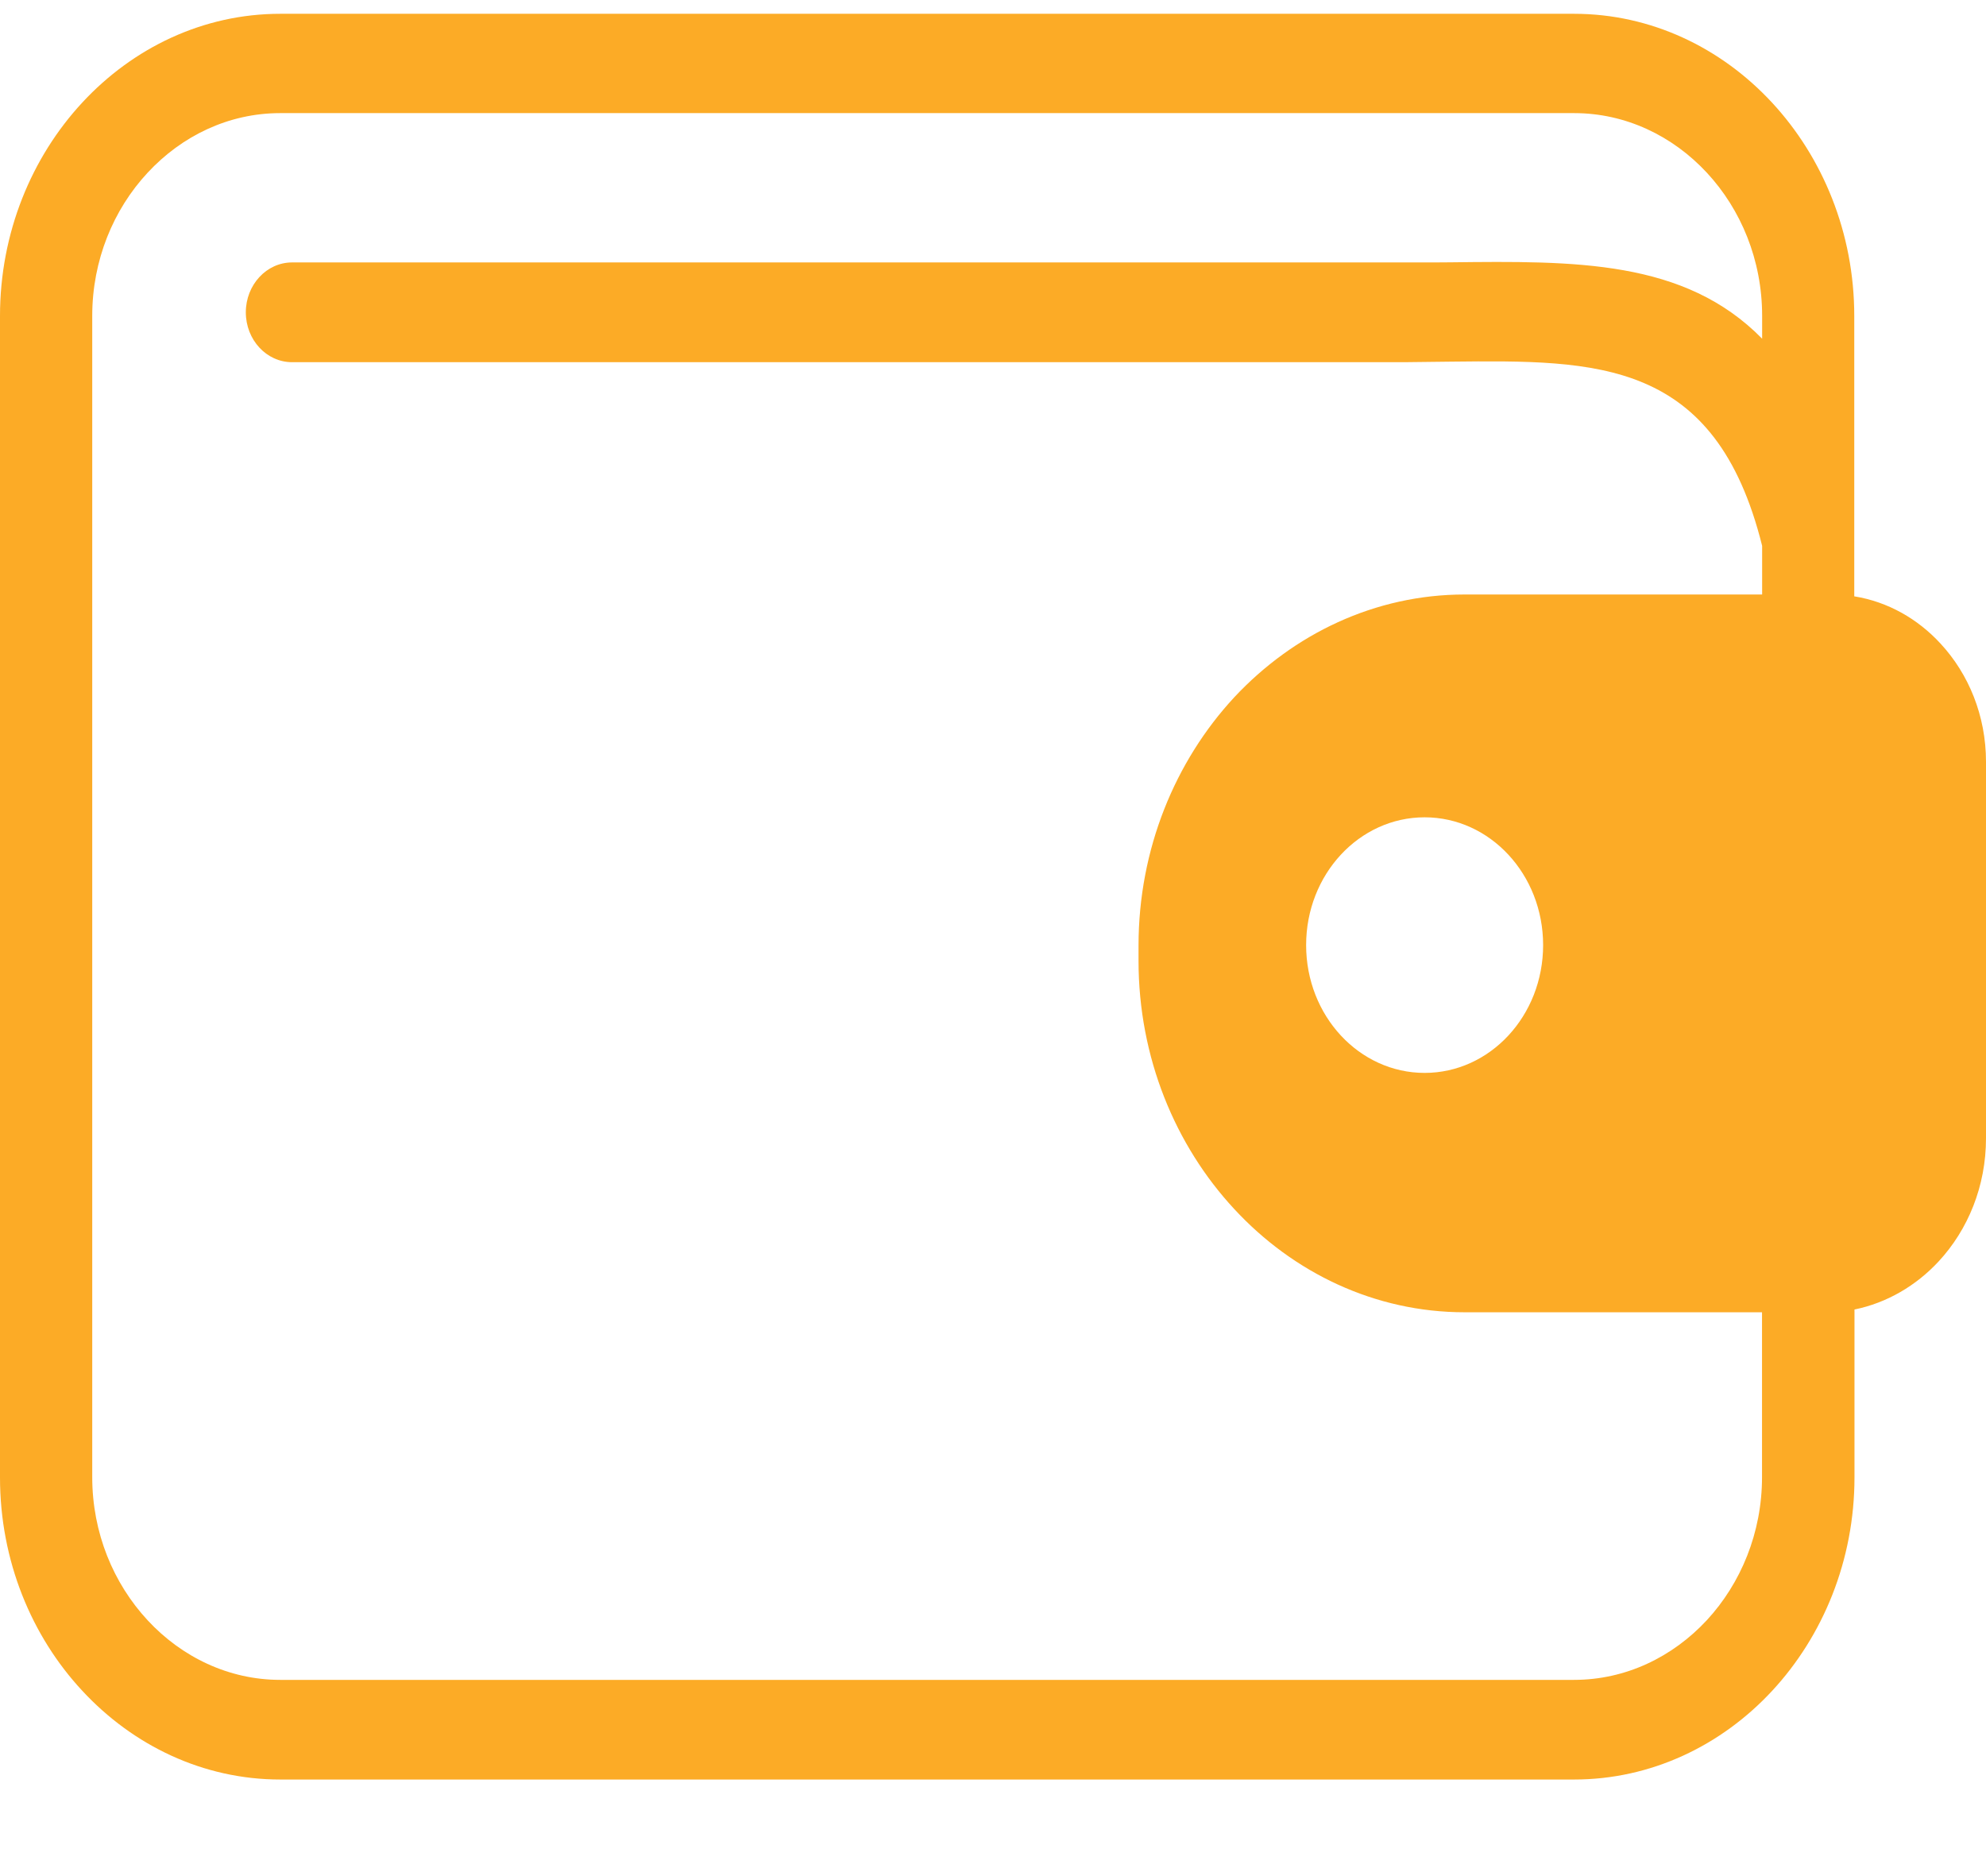 <svg width="18" height="17" viewBox="0 0 18 17" fill="none" xmlns="http://www.w3.org/2000/svg">
<path fill-rule="evenodd" clip-rule="evenodd" d="M13.275 5.387H15.971V4.946C15.549 3.252 14.477 3.263 13.151 3.277C12.933 3.28 12.735 3.282 12.723 3.282H2.647C2.416 3.282 2.228 3.08 2.228 2.83C2.228 2.581 2.416 2.378 2.647 2.378H12.723C13.021 2.378 13.084 2.378 13.144 2.377C14.277 2.364 15.268 2.353 15.971 3.069V2.862C15.971 2.356 15.779 1.898 15.47 1.565C15.161 1.232 14.735 1.025 14.267 1.025H2.54C2.071 1.025 1.647 1.232 1.338 1.565C1.028 1.898 0.836 2.358 0.836 2.862V13.385C0.836 13.89 1.028 14.348 1.338 14.682C1.647 15.015 2.073 15.222 2.54 15.222H14.266C14.735 15.222 15.159 15.015 15.469 14.682C15.778 14.348 15.97 13.889 15.97 13.385V11.891H13.274C12.461 11.891 11.721 11.533 11.187 10.956C10.652 10.38 10.319 9.583 10.319 8.706V8.569C10.319 7.692 10.652 6.895 11.187 6.318C11.723 5.745 12.461 5.387 13.275 5.387ZM16.808 5.404C17.111 5.453 17.382 5.608 17.588 5.832C17.843 6.107 18 6.486 18 6.903V10.314C18 10.75 17.836 11.144 17.571 11.43C17.367 11.65 17.102 11.806 16.808 11.866V13.387C16.808 14.14 16.522 14.825 16.062 15.321C15.602 15.817 14.966 16.125 14.267 16.125H2.54C1.841 16.125 1.206 15.817 0.746 15.321C0.286 14.827 0 14.142 0 13.388V2.863C0 2.11 0.286 1.425 0.746 0.929C1.206 0.433 1.841 0.125 2.54 0.125H14.266C14.965 0.125 15.6 0.433 16.06 0.929C16.52 1.425 16.806 2.11 16.806 2.863V5.404H16.808ZM12.912 7.406C13.505 7.406 13.986 7.924 13.986 8.564C13.986 9.204 13.505 9.722 12.912 9.722C12.319 9.722 11.838 9.204 11.838 8.564C11.838 7.924 12.319 7.406 12.912 7.406Z" fill="#FCAB26"/>
</svg>
